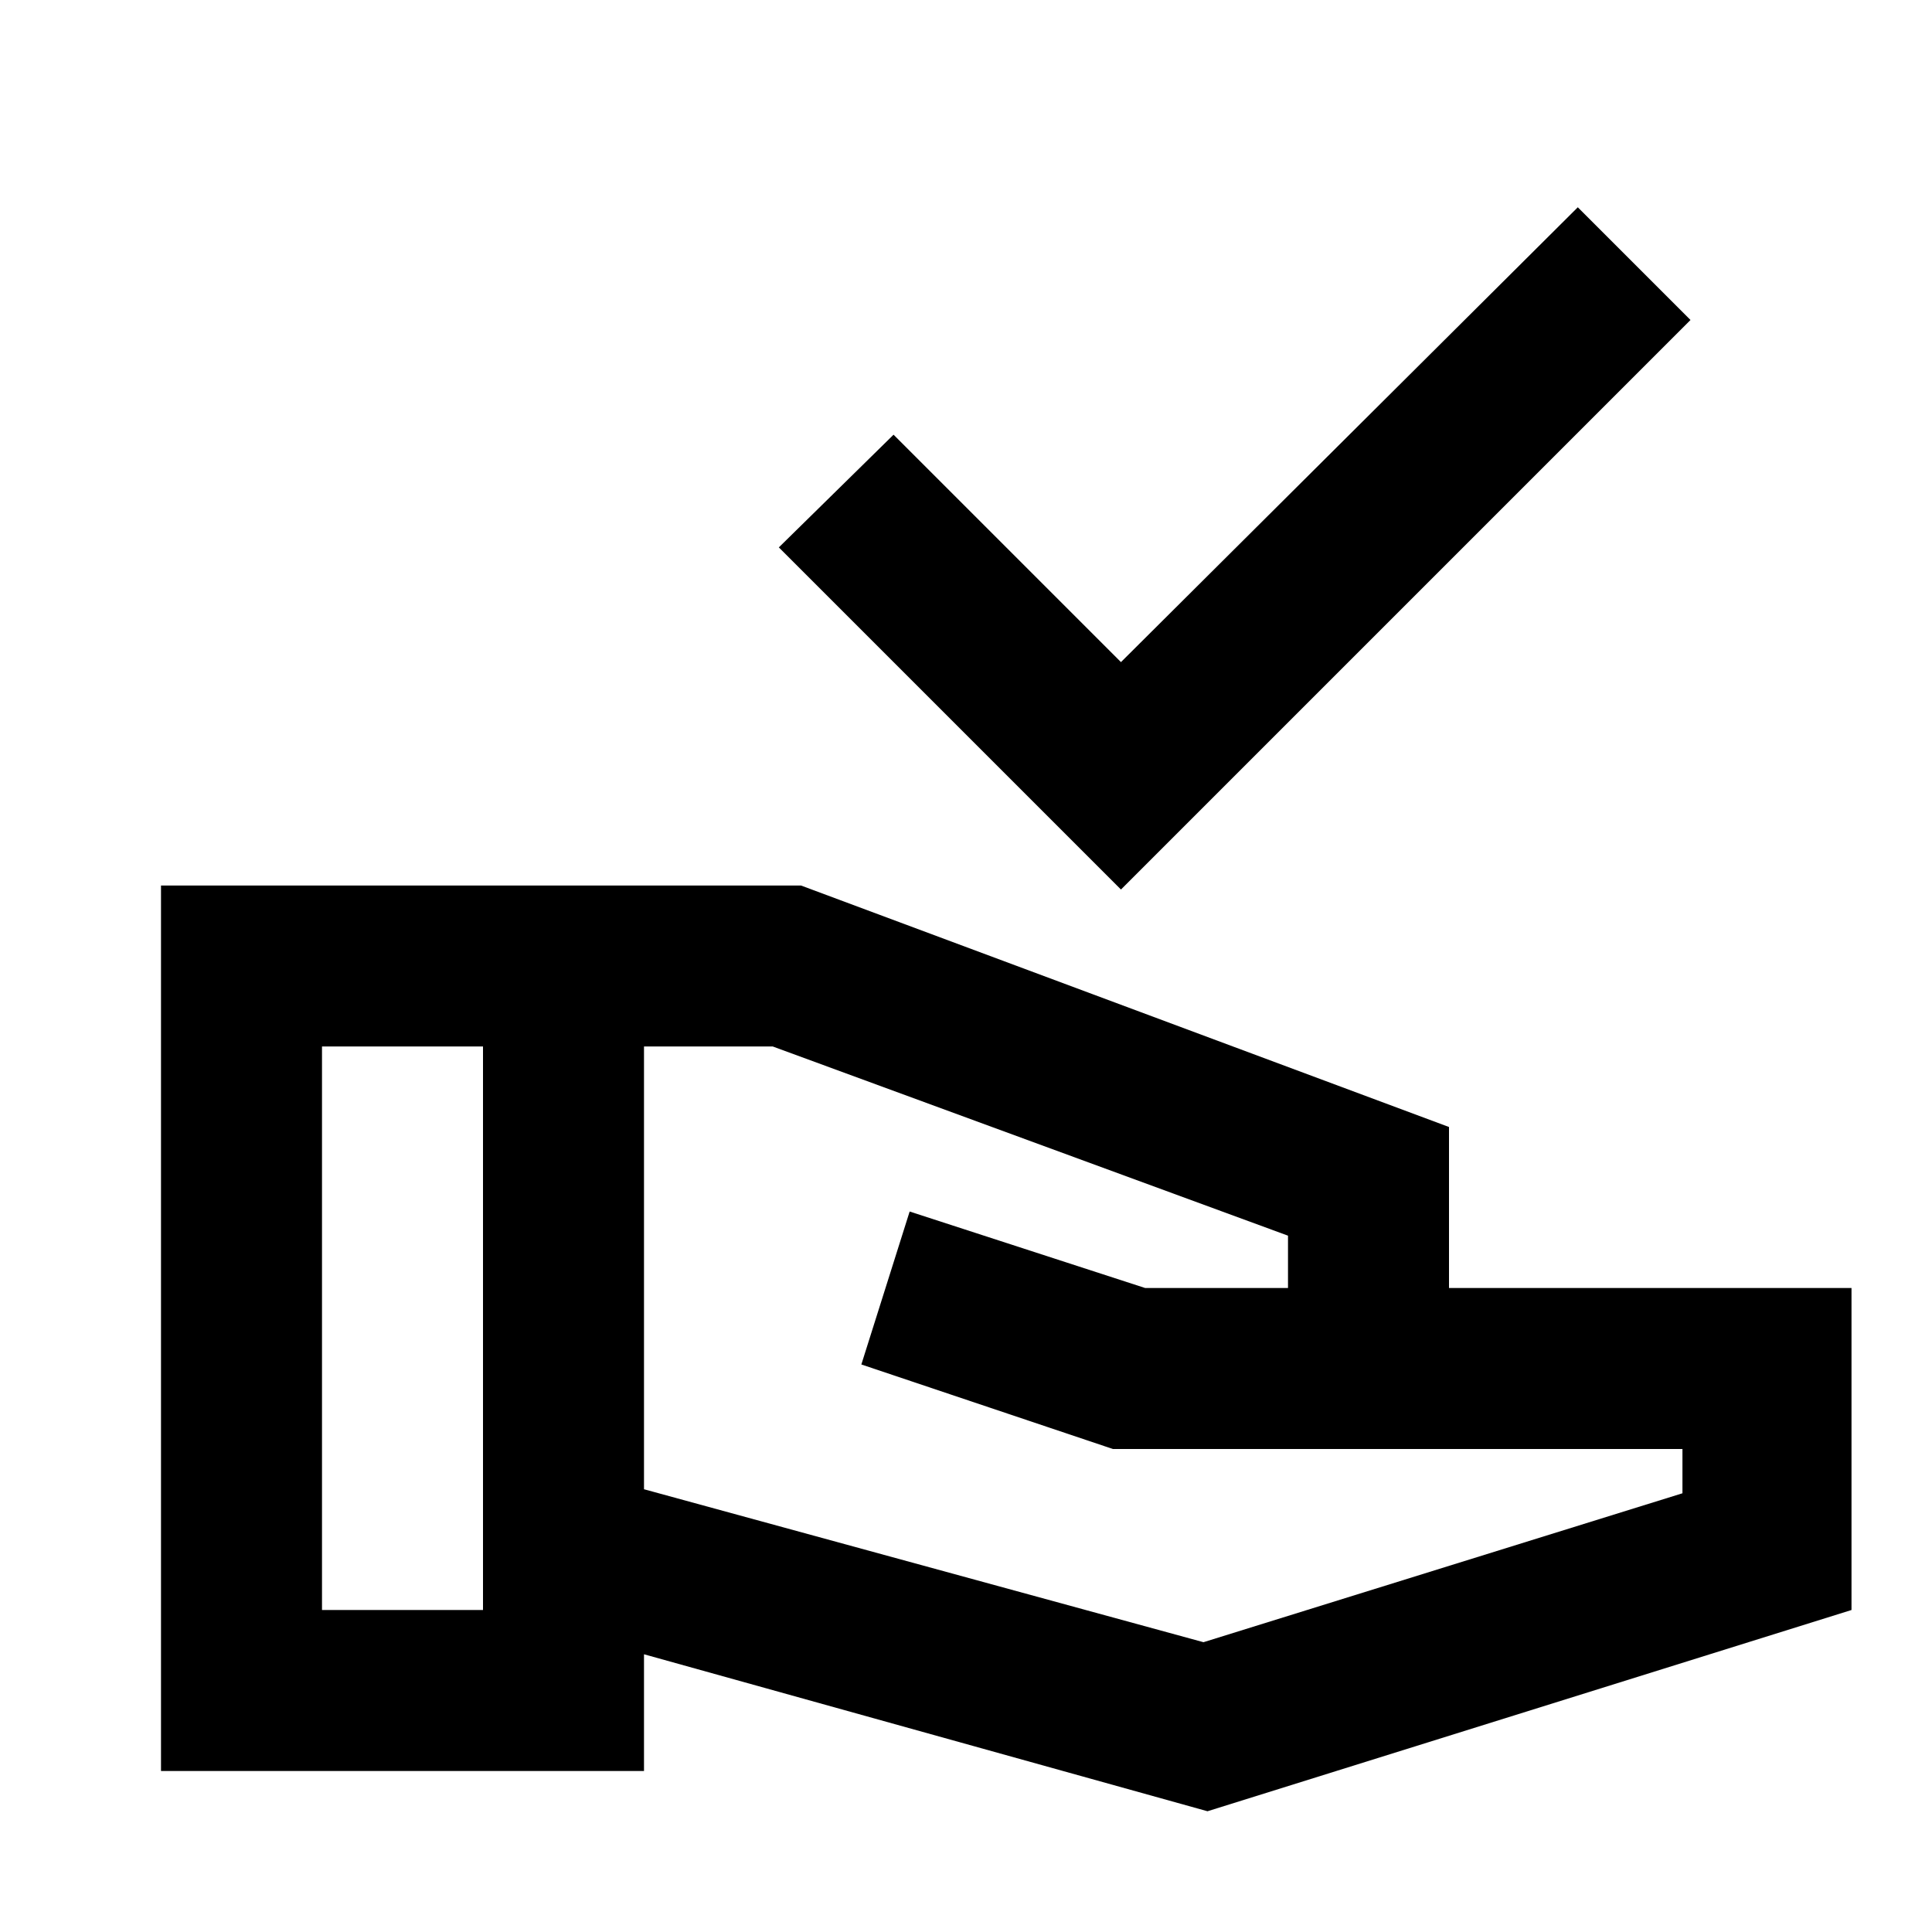 <svg xmlns="http://www.w3.org/2000/svg" height="24" viewBox="0 -960 960 960" width="24"><path d="M557-518 387-688l57-56 113 113 227-226 56 56-283 283Zm43 458-280-78v58H80v-440h318l322 120v80h200v160L600-60ZM160-160h80v-280h-80v280Zm438 16 238-74v-22H553l-125-42 24-76 117 38h71v-26l-256-94h-64v220l278 76Z"/></svg>